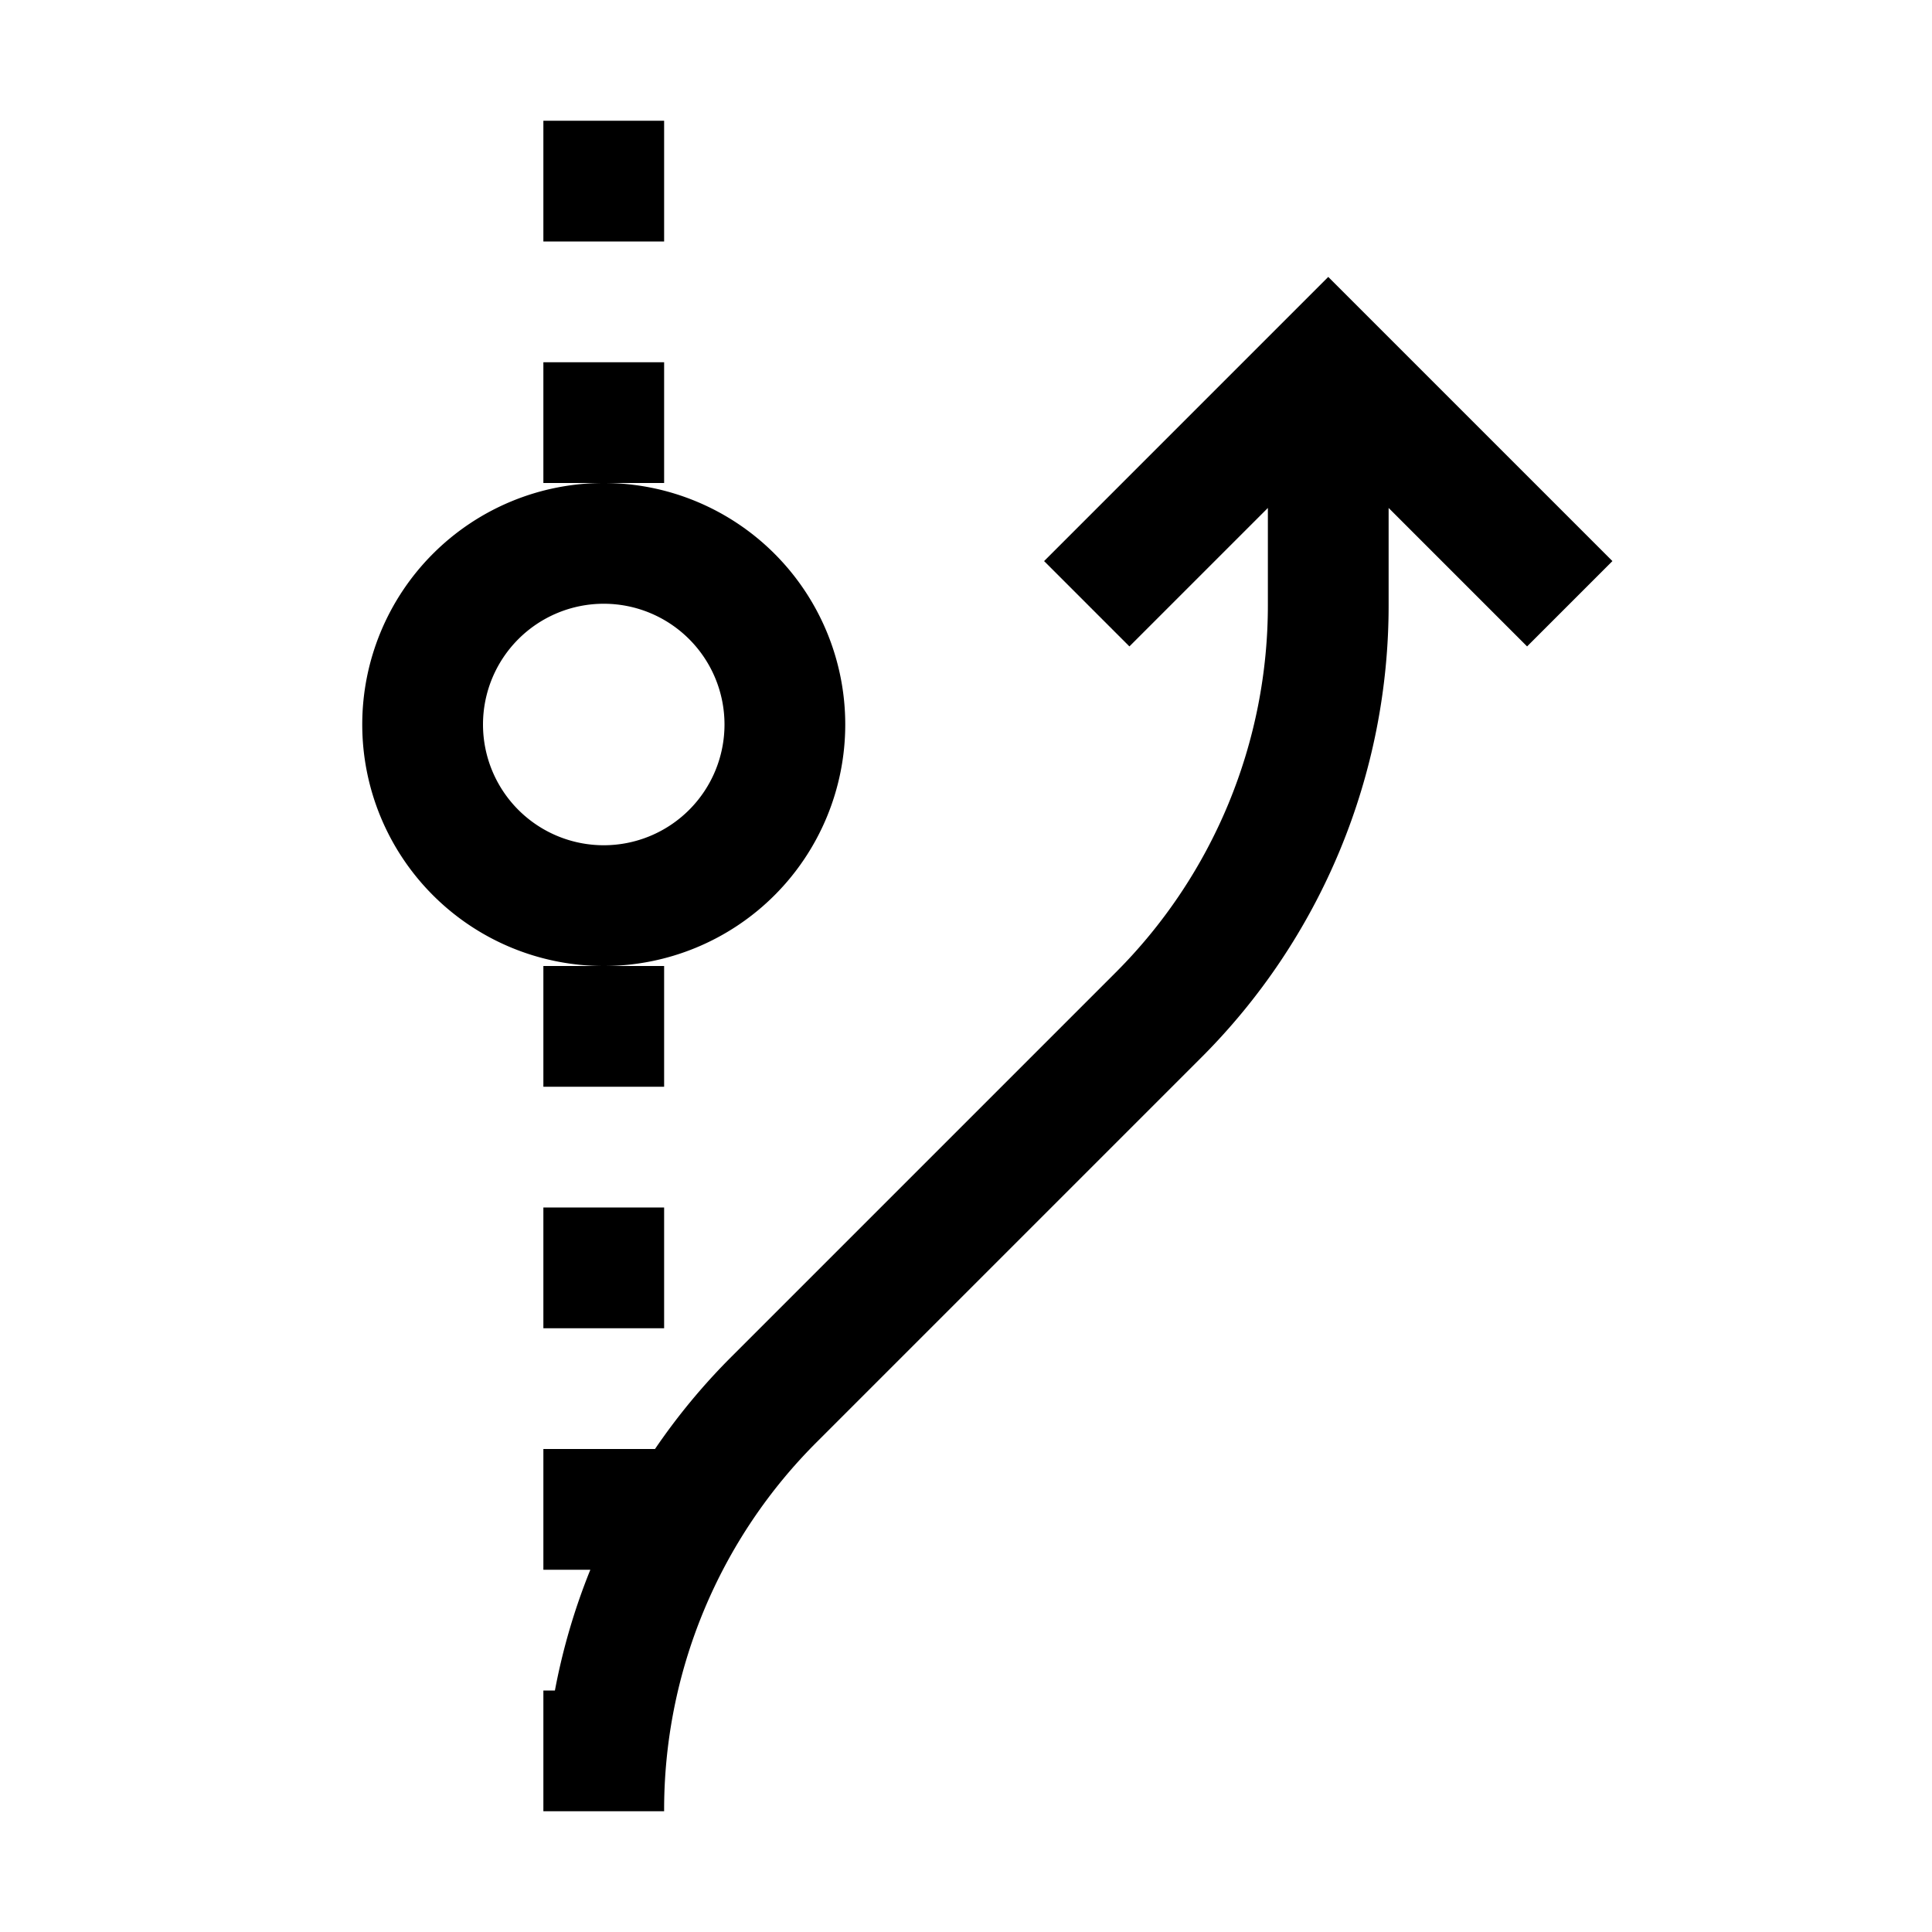 <svg id="Layer_1" data-name="Layer 1" xmlns="http://www.w3.org/2000/svg" viewBox="0 0 144 144"><title>road_off</title><path d="M63,54A18,18,0,1,0,45,72,18,18,0,0,0,63,54ZM36,54a9,9,0,1,1,9,9A9,9,0,0,1,36,54Z"/><path d="M99,20.64,77.82,41.82l6.36,6.36L94.5,37.86V45A38.7,38.7,0,0,1,83.09,72.55L54.55,101.09A47.45,47.45,0,0,0,48.82,108H40.5v9H44a47.44,47.44,0,0,0-2.64,9H40.5v9h9a38.7,38.7,0,0,1,11.41-27.55L89.45,78.91A47.64,47.64,0,0,0,103.5,45V37.86l10.32,10.32,6.36-6.36Z"/><polygon points="40.5 81 49.5 81 49.5 72 45 72 40.5 72 40.5 81"/><rect x="40.5" y="90" width="9" height="9"/><rect x="40.5" y="9" width="9" height="9"/><polygon points="49.5 27 40.5 27 40.5 36 45 36 49.5 36 49.5 27"/></svg>